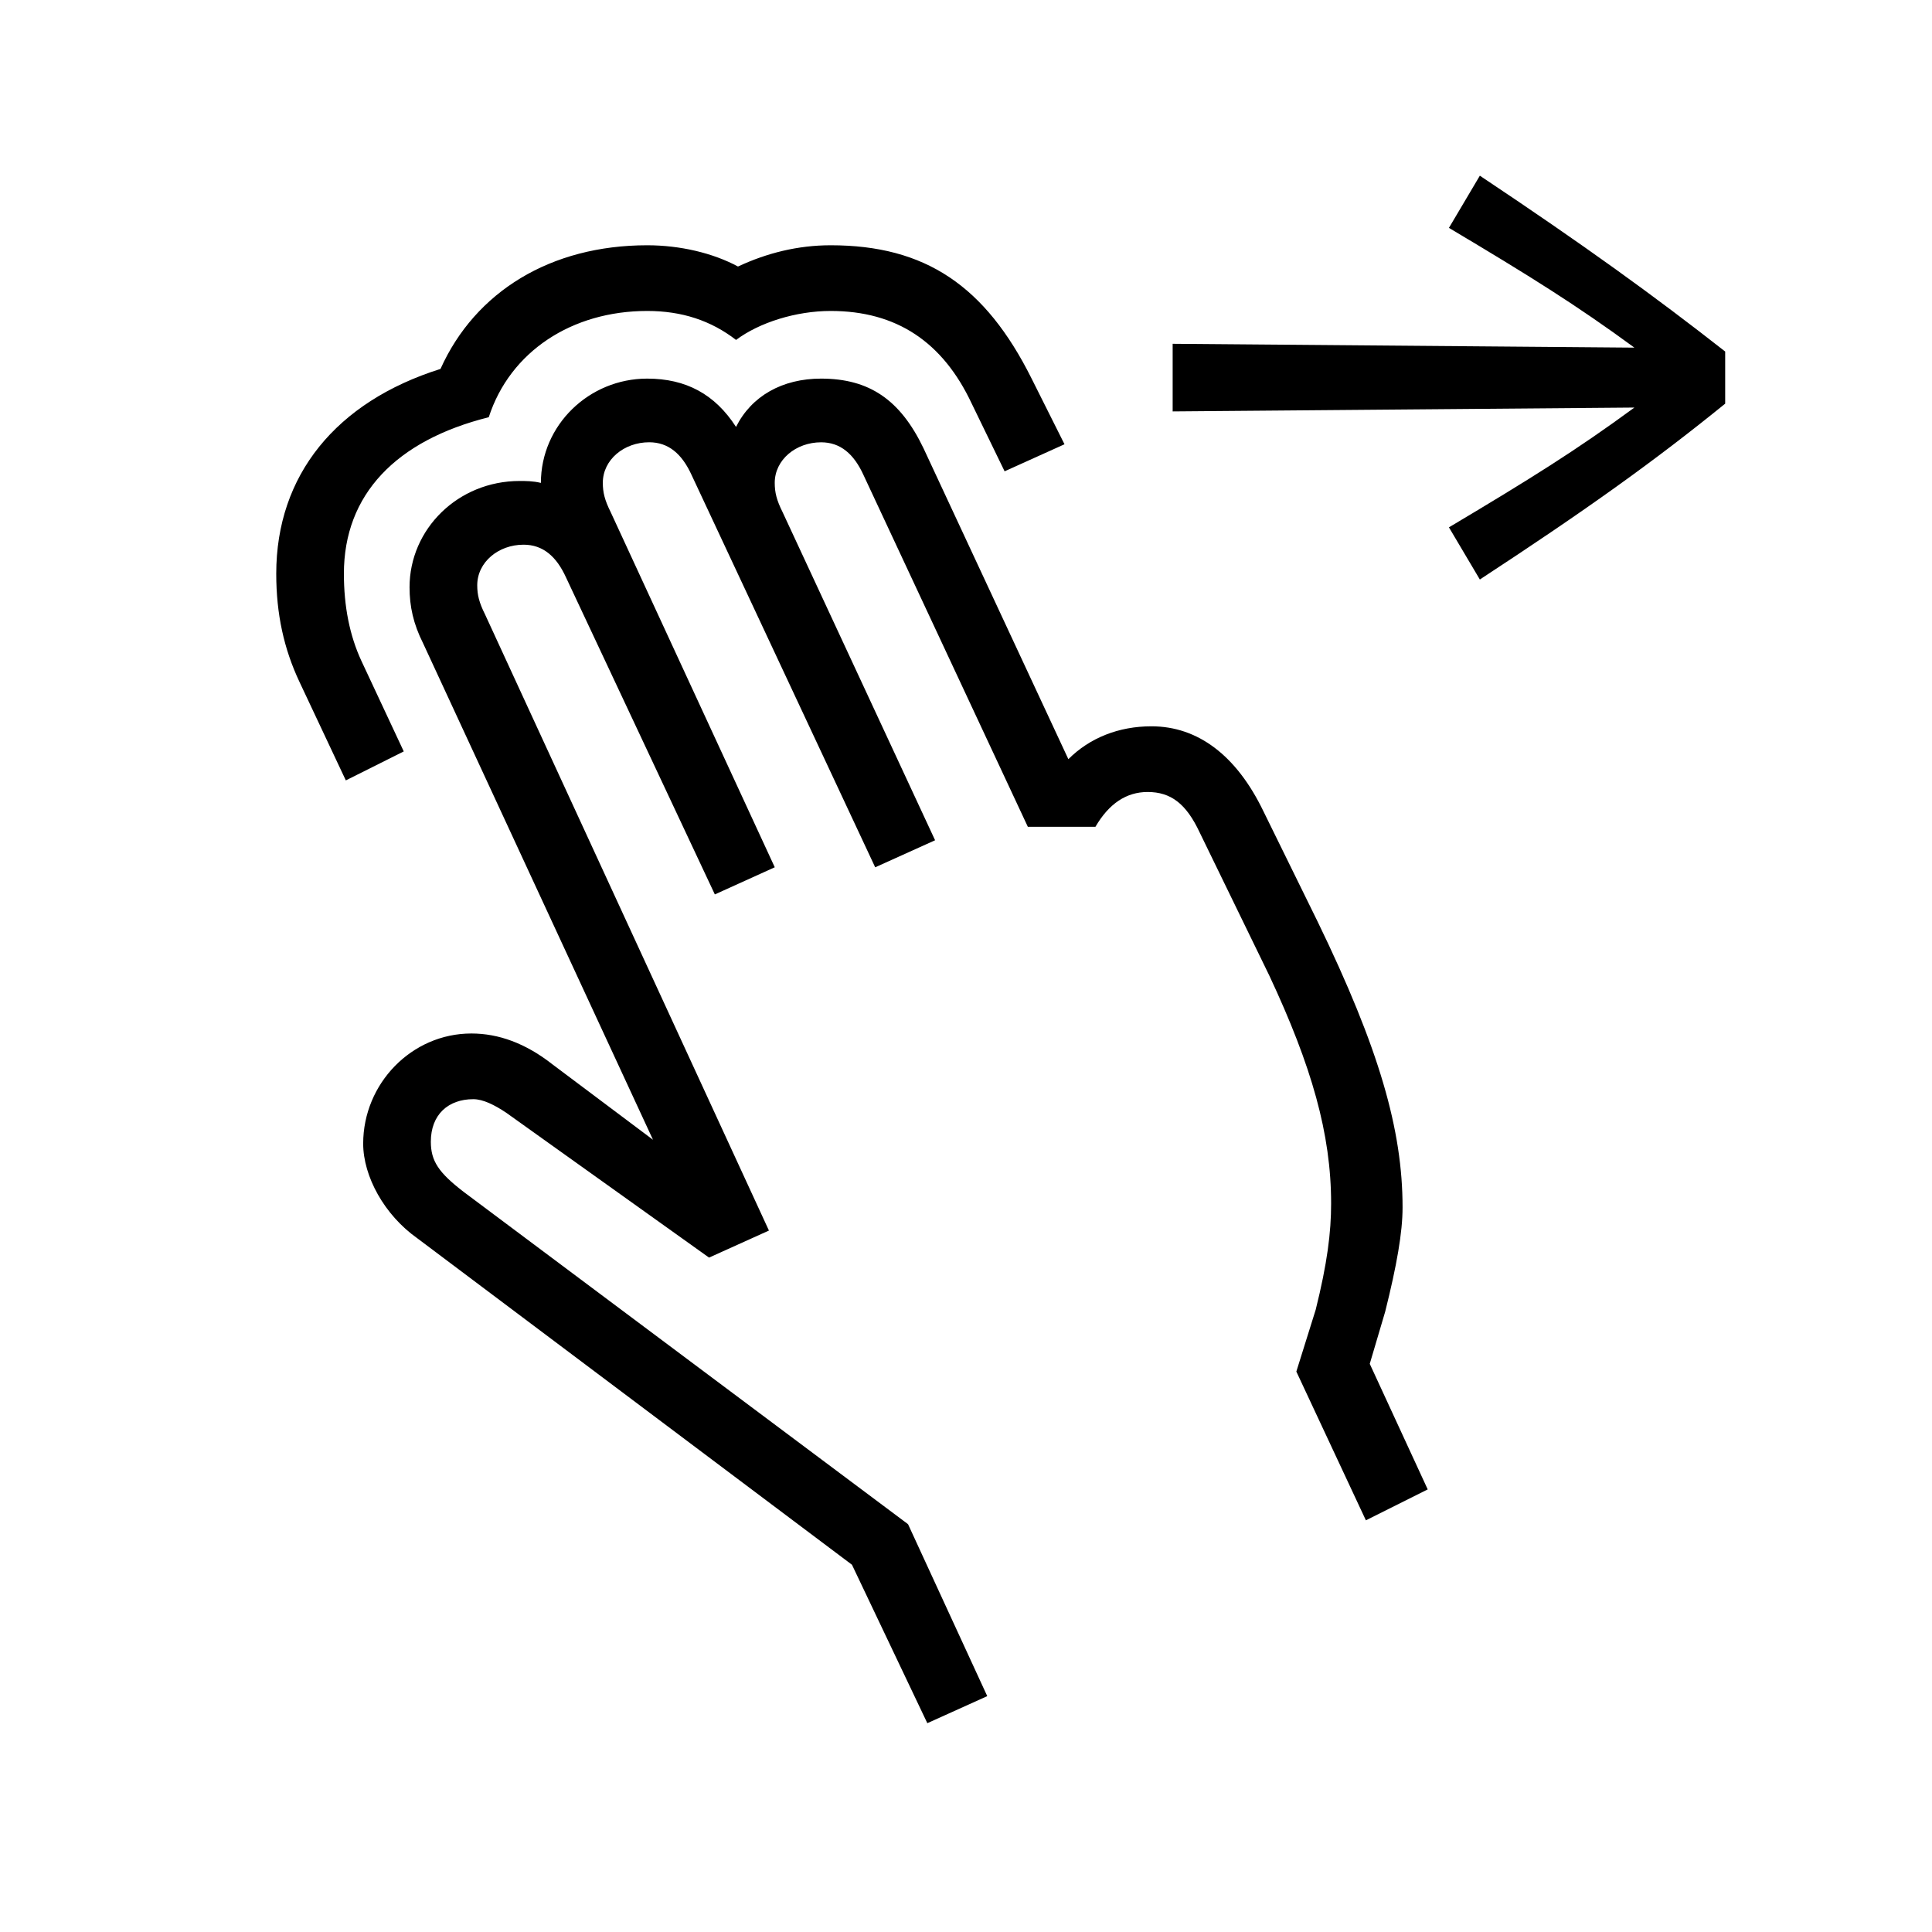 <?xml version="1.0" encoding="utf-8"?>
<!-- Generator: Adobe Illustrator 22.0.1, SVG Export Plug-In . SVG Version: 6.00 Build 0)  -->
<svg version="1.1" id="ICONS" xmlns="http://www.w3.org/2000/svg" x="0px"
     y="0px"
     viewBox="0 0 60 60" style="enable-background:new 0 0 60 60;" xml:space="preserve">
<g>
	<path d="M10.74,24.236L9.3,21.176c-0.48-1.02-0.721-2.1-0.721-3.359c0-3.06,1.86-5.34,5.101-6.36
		c1.079-2.399,3.419-3.84,6.419-3.84c1.021,0,2.04,0.24,2.82,0.66c0.899-0.42,1.859-0.66,2.88-0.66c2.939,0,4.8,1.26,6.239,4.141
		l1.021,2.039l-1.86,0.84l-1.02-2.1c-0.9-1.92-2.34-2.88-4.38-2.88c-1.08,0-2.22,0.36-2.94,0.9c-0.779-0.601-1.68-0.9-2.76-0.9
		c-2.34,0-4.26,1.261-4.92,3.3c-2.88,0.721-4.499,2.4-4.499,4.86c0,1.02,0.18,1.92,0.54,2.7l1.319,2.819L10.74,24.236z
		 M28.799,53.515l-2.34-4.92l-13.5-10.14c-1.02-0.72-1.68-1.92-1.68-2.939c0-1.86,1.5-3.42,3.36-3.42c0.84,0,1.68,0.3,2.52,0.96
		l3.12,2.34l-7.14-15.42c-0.301-0.6-0.42-1.14-0.42-1.739c0-1.8,1.499-3.3,3.419-3.3c0.181,0,0.421,0,0.66,0.06
		c0-1.8,1.5-3.239,3.3-3.239c1.2,0,2.101,0.479,2.76,1.5c0.48-0.961,1.44-1.5,2.641-1.5c1.5,0,2.46,0.66,3.18,2.16l4.5,9.659
		c0.66-0.66,1.56-1.021,2.58-1.021c1.439,0,2.64,0.9,3.479,2.641l1.68,3.42c1.92,3.959,2.64,6.479,2.64,8.879
		c0,0.78-0.18,1.801-0.54,3.24l-0.479,1.619l1.8,3.9l-1.92,0.96l-2.16-4.62l0.601-1.92c0.359-1.439,0.479-2.399,0.479-3.299
		c0-2.16-0.6-4.26-1.92-7.08l-2.16-4.439c-0.42-0.9-0.899-1.261-1.619-1.261c-0.66,0-1.2,0.36-1.62,1.08h-2.1l-5.101-10.919
		c-0.3-0.66-0.72-1.021-1.319-1.021c-0.78,0-1.44,0.54-1.44,1.26c0,0.3,0.061,0.54,0.24,0.9l4.74,10.199l-1.86,0.84l-5.7-12.179
		c-0.3-0.66-0.72-1.021-1.319-1.021c-0.78,0-1.44,0.54-1.44,1.26c0,0.3,0.061,0.54,0.24,0.9l5.1,11.039L22.2,27.777l-4.62-9.84
		c-0.3-0.66-0.72-1.021-1.32-1.021c-0.779,0-1.439,0.54-1.439,1.261c0,0.299,0.06,0.539,0.24,0.899l8.819,19.14l-1.86,0.84l-6.3-4.5
		c-0.359-0.24-0.72-0.42-1.02-0.42c-0.78,0-1.32,0.479-1.32,1.32c0,0.6,0.24,0.959,1.021,1.56l13.799,10.319l2.46,5.34
		L28.799,53.515z M45.958,17.997l-0.96-1.62c2.52-1.5,3.96-2.399,5.76-3.72l-14.34,0.12v-2.1l14.34,0.119
		c-1.8-1.319-3.24-2.219-5.76-3.719l0.96-1.621c3.24,2.16,5.399,3.721,7.619,5.461v1.619C51.358,14.337,49.258,15.837,45.958,17.997
		z"/>
</g>
</svg>
